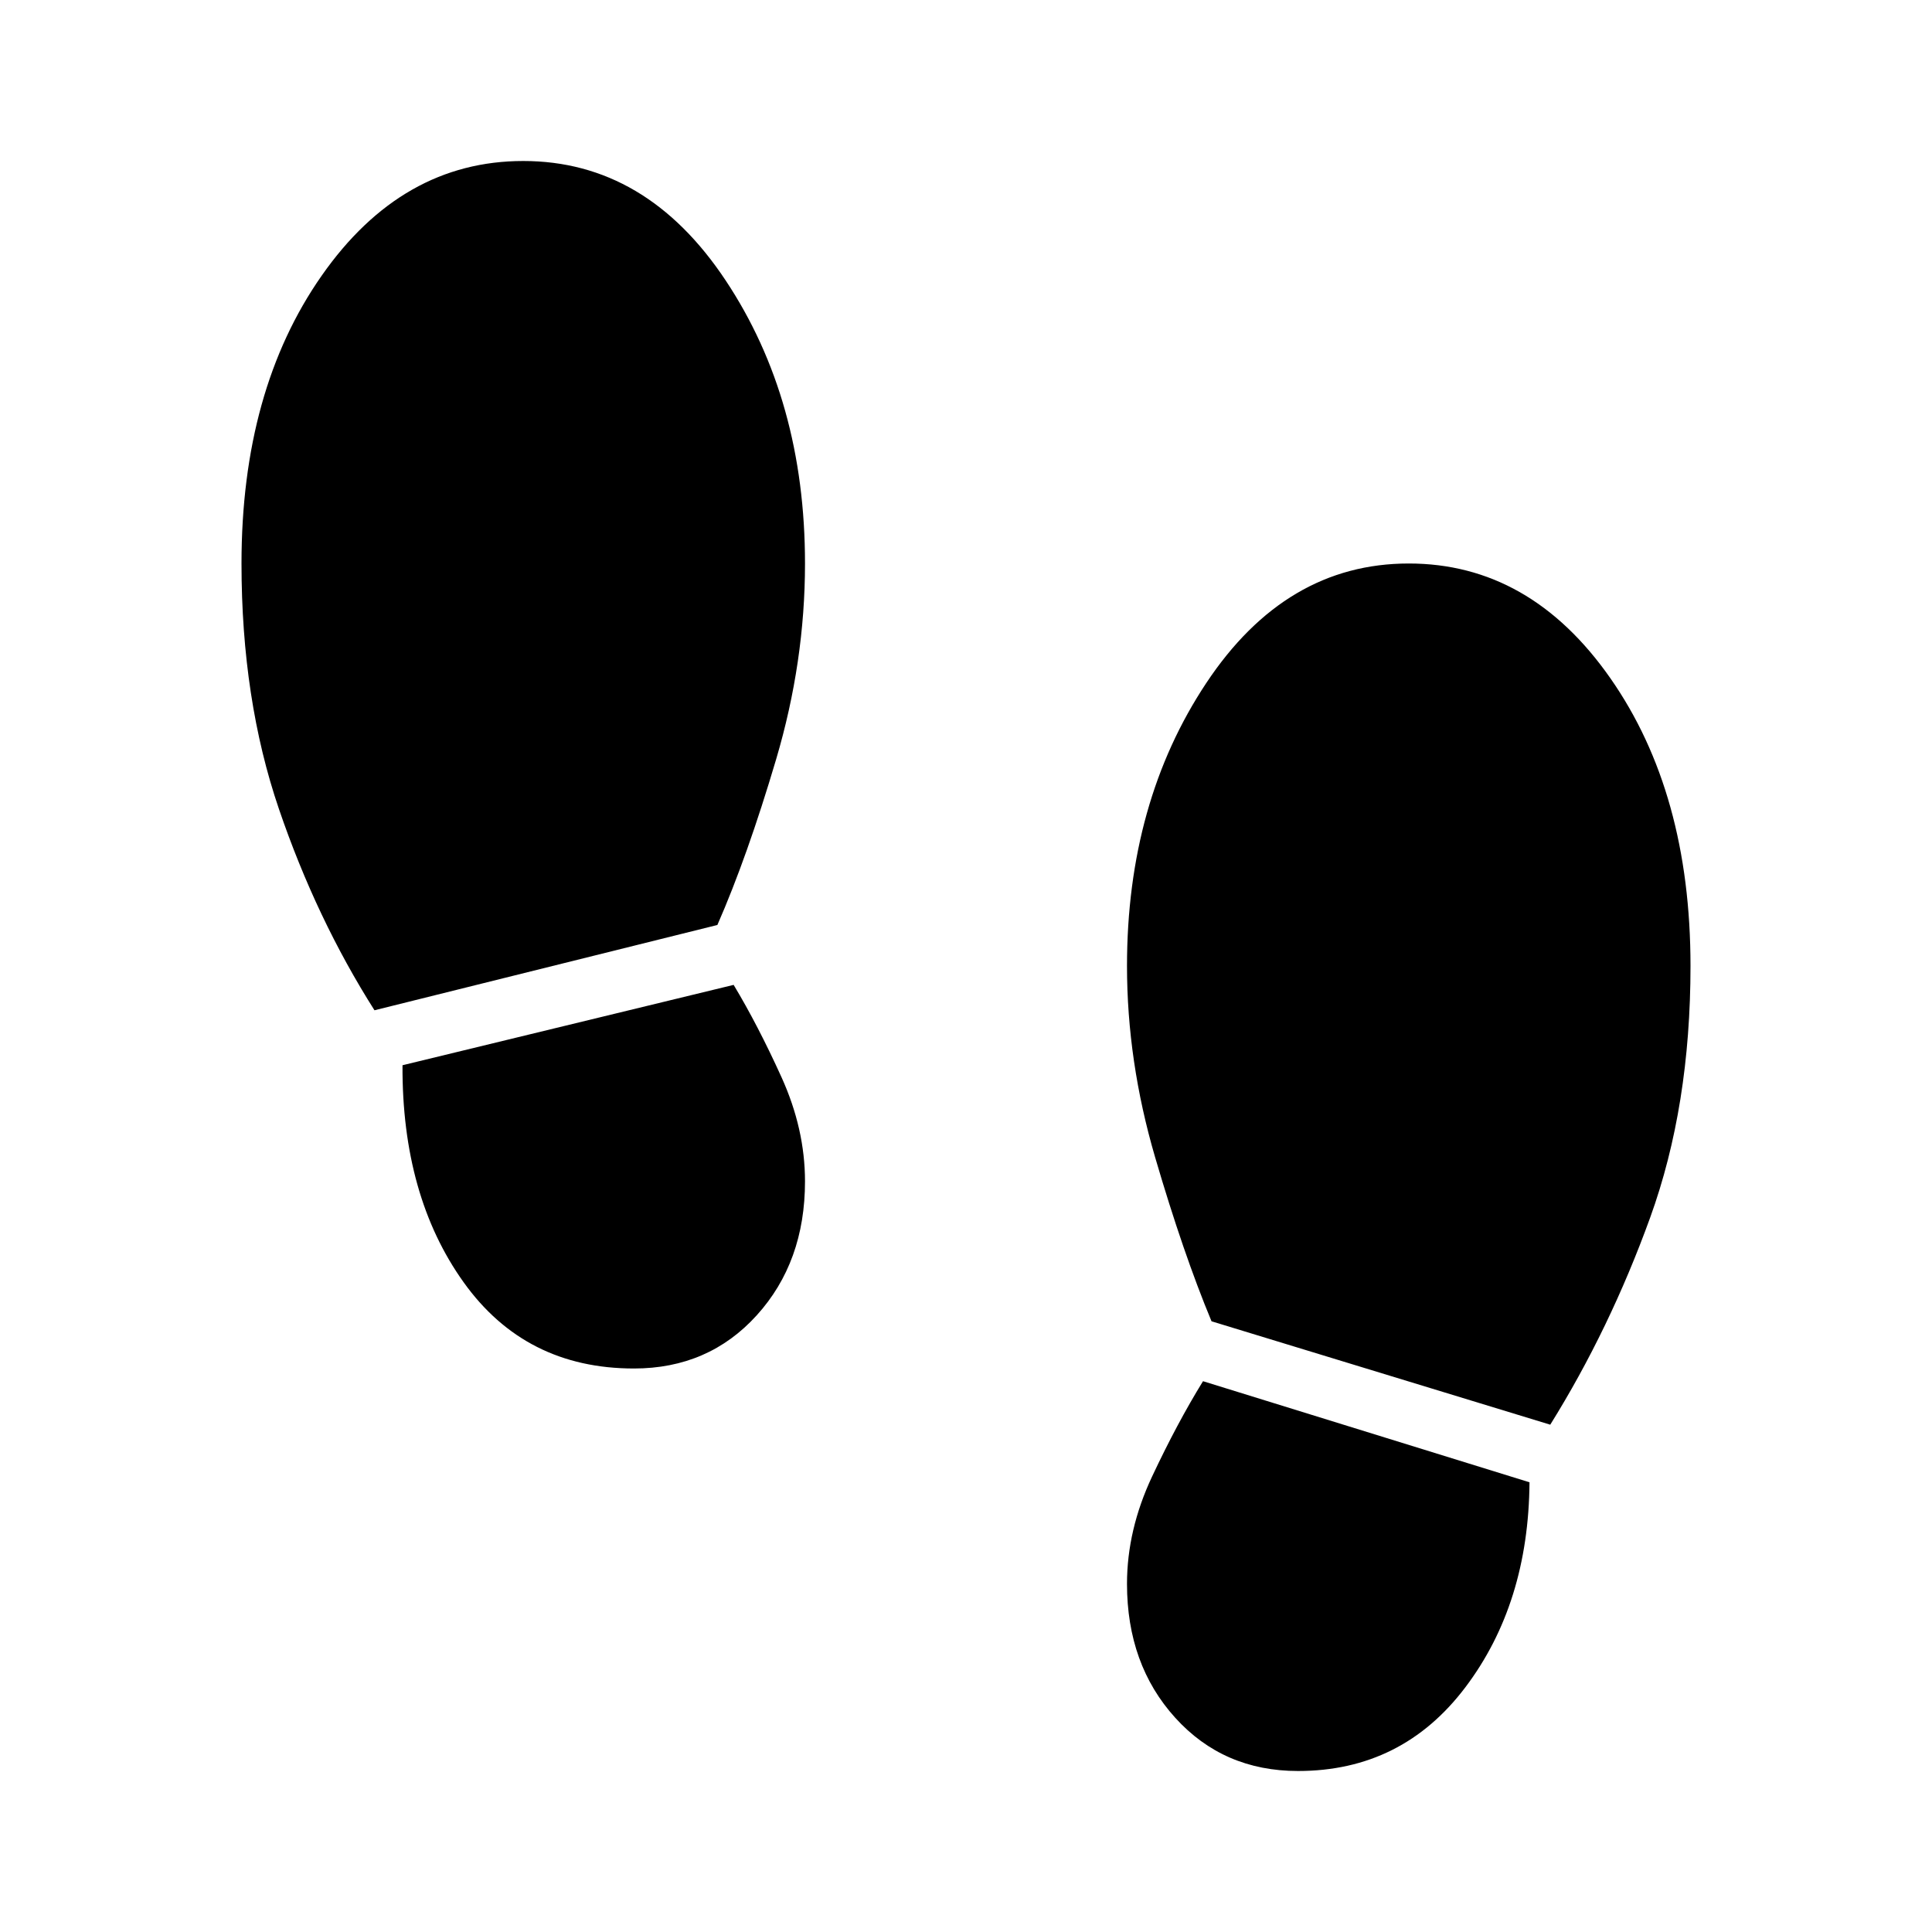 <svg xmlns="http://www.w3.org/2000/svg" width="48" height="48" viewBox="0 -960 960 960"><path d="M260-880q61.15 0 100.58 59.35Q400-761.31 400-680q0 48.85-14.35 97.31-14.34 48.46-29.19 82.31L186.08-458q-28.85-45.46-47.46-99.96Q120-612.46 120-680q0-86.08 39.85-143.04Q199.69-880 260-880Zm55 600q-54 0-84.65-42.88-30.66-42.89-30.35-107.81l164.54-39.93q12.08 20.08 23.77 45.85Q400-399 400-373q0 40.08-23.96 66.54Q352.08-280 315-280Zm385-400q60.31 0 100.15 56.96Q840-566.08 840-480q0 69.62-20.04 125-20.04 55.38-49.65 102.92L602-303.46q-14.08-33.85-28.04-81.54Q560-432.69 560-480q0-81.31 39.42-140.65Q638.85-680 700-680ZM645-80q-37.08 0-61.04-26.46T560-173q0-26.77 12.46-53.31 12.46-26.54 25.31-47.38L760-223.46q-.46 60.31-31.88 101.88Q696.69-80 645-80Z"/></svg>
